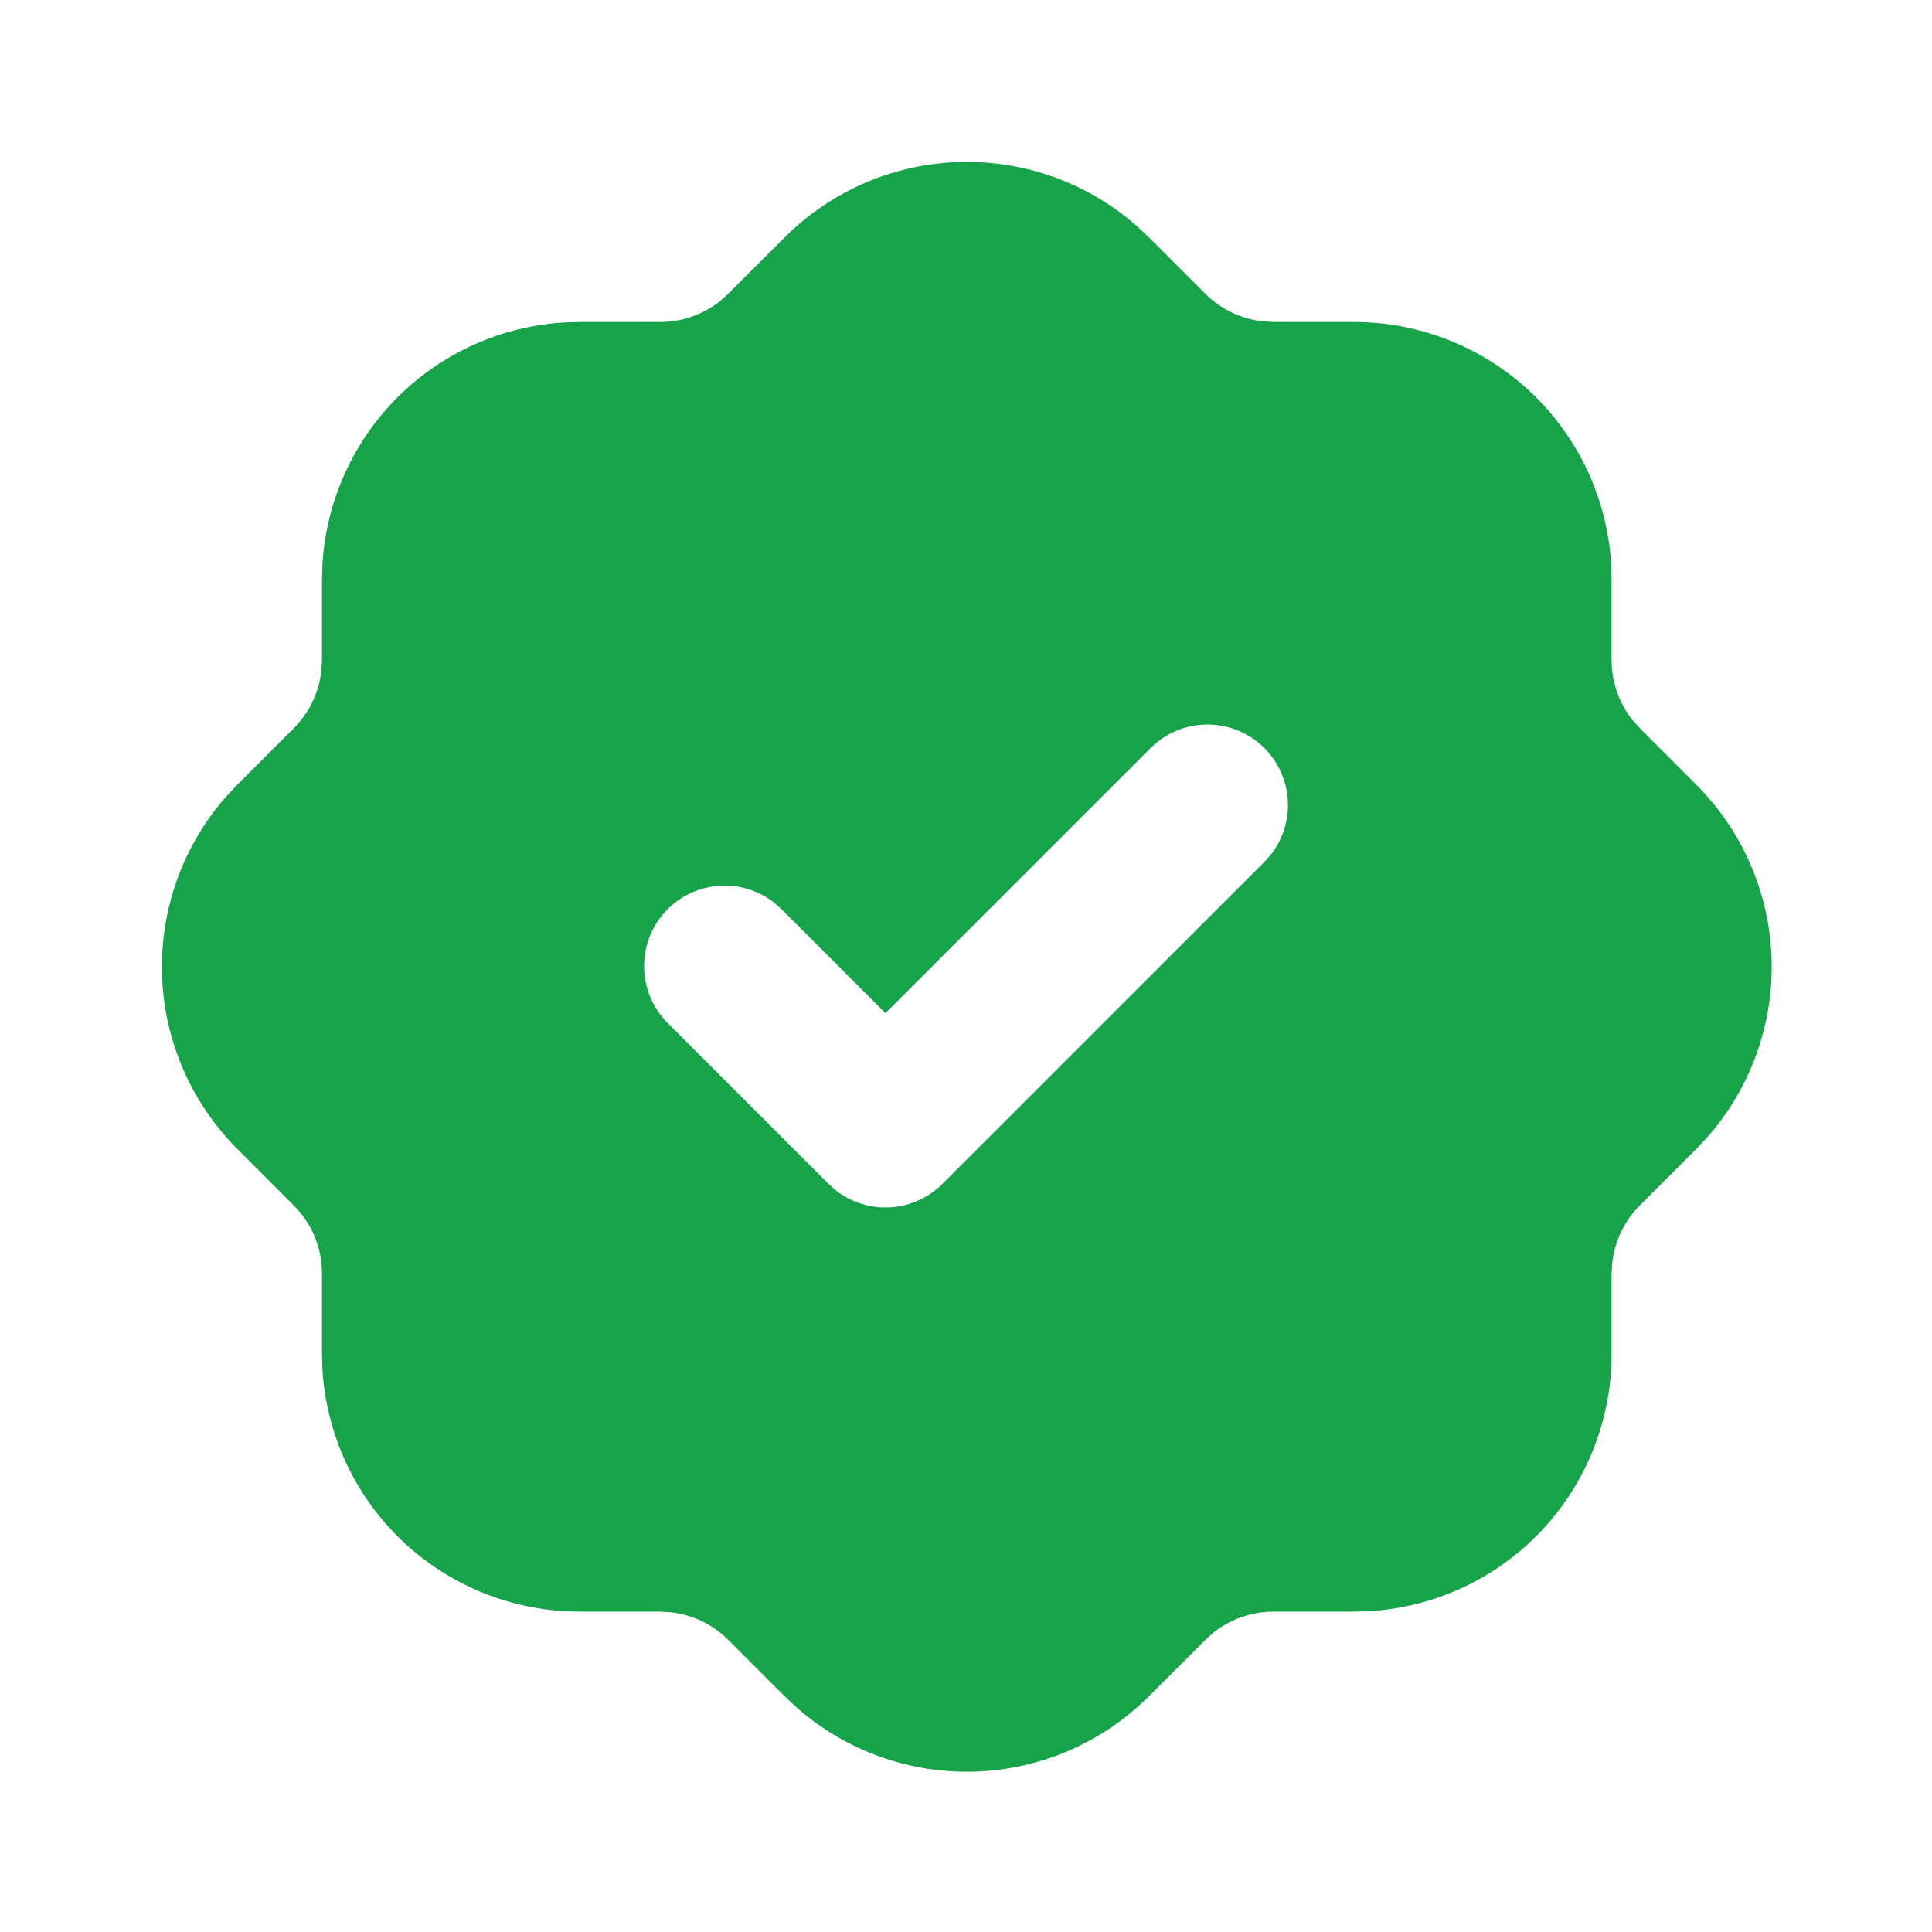 <svg width="64" height="64" viewBox="0 0 64 64" fill="none" xmlns="http://www.w3.org/2000/svg">
<g clipPath="url(#clip0_893_131938)">
<path d="M32.026 5.363C34.101 5.363 36.104 6.119 37.661 7.489L38.072 7.875L39.933 9.737C40.444 10.244 41.111 10.565 41.827 10.646L42.187 10.667H44.853C47.032 10.667 49.129 11.501 50.713 12.997C52.297 14.494 53.249 16.54 53.373 18.715L53.386 19.201V21.867C53.386 22.587 53.632 23.289 54.075 23.849L54.315 24.115L56.173 25.977C57.714 27.509 58.612 29.57 58.685 31.742C58.758 33.913 58 36.03 56.565 37.662L56.178 38.073L54.317 39.934C53.81 40.445 53.489 41.112 53.408 41.827L53.386 42.187V44.854C53.387 47.033 52.553 49.13 51.056 50.714C49.56 52.298 47.514 53.25 45.339 53.374L44.853 53.387H42.187C41.468 53.388 40.77 53.63 40.205 54.075L39.938 54.315L38.077 56.174C36.545 57.715 34.483 58.613 32.312 58.686C30.141 58.758 28.023 58 26.392 56.566L25.981 56.179L24.12 54.318C23.609 53.81 22.942 53.49 22.227 53.409L21.866 53.387H19.2C17.02 53.387 14.924 52.554 13.34 51.057C11.755 49.561 10.804 47.515 10.68 45.339L10.666 44.854V42.187C10.666 41.468 10.424 40.77 9.978 40.206L9.738 39.939L7.88 38.078C6.339 36.546 5.441 34.484 5.368 32.313C5.295 30.142 6.053 28.024 7.488 26.393L7.874 25.982L9.736 24.121C10.243 23.61 10.564 22.943 10.645 22.227L10.666 21.867V19.201L10.68 18.715C10.799 16.623 11.684 14.648 13.165 13.166C14.647 11.684 16.622 10.8 18.715 10.681L19.2 10.667H21.866C22.585 10.667 23.283 10.425 23.848 9.979L24.114 9.739L25.976 7.881C26.769 7.083 27.711 6.45 28.75 6.018C29.788 5.586 30.902 5.363 32.026 5.363ZM41.885 24.782C41.385 24.282 40.707 24.001 40 24.001C39.293 24.001 38.614 24.282 38.114 24.782L29.333 33.561L25.885 30.115L25.634 29.894C25.099 29.48 24.425 29.285 23.75 29.349C23.076 29.413 22.451 29.732 22.003 30.24C21.555 30.748 21.317 31.408 21.338 32.085C21.358 32.762 21.636 33.406 22.114 33.886L27.448 39.219L27.698 39.441C28.212 39.839 28.852 40.036 29.5 39.995C30.148 39.954 30.759 39.678 31.218 39.219L41.885 28.553L42.106 28.302C42.505 27.789 42.702 27.148 42.661 26.5C42.62 25.852 42.344 25.241 41.885 24.782Z" fill="#16A34A"/>
</g>
<defs>
<clipPath id="clip0_893_131938">
<rect width="64" height="64" fill="white"/>
</clipPath>
</defs>
</svg>

